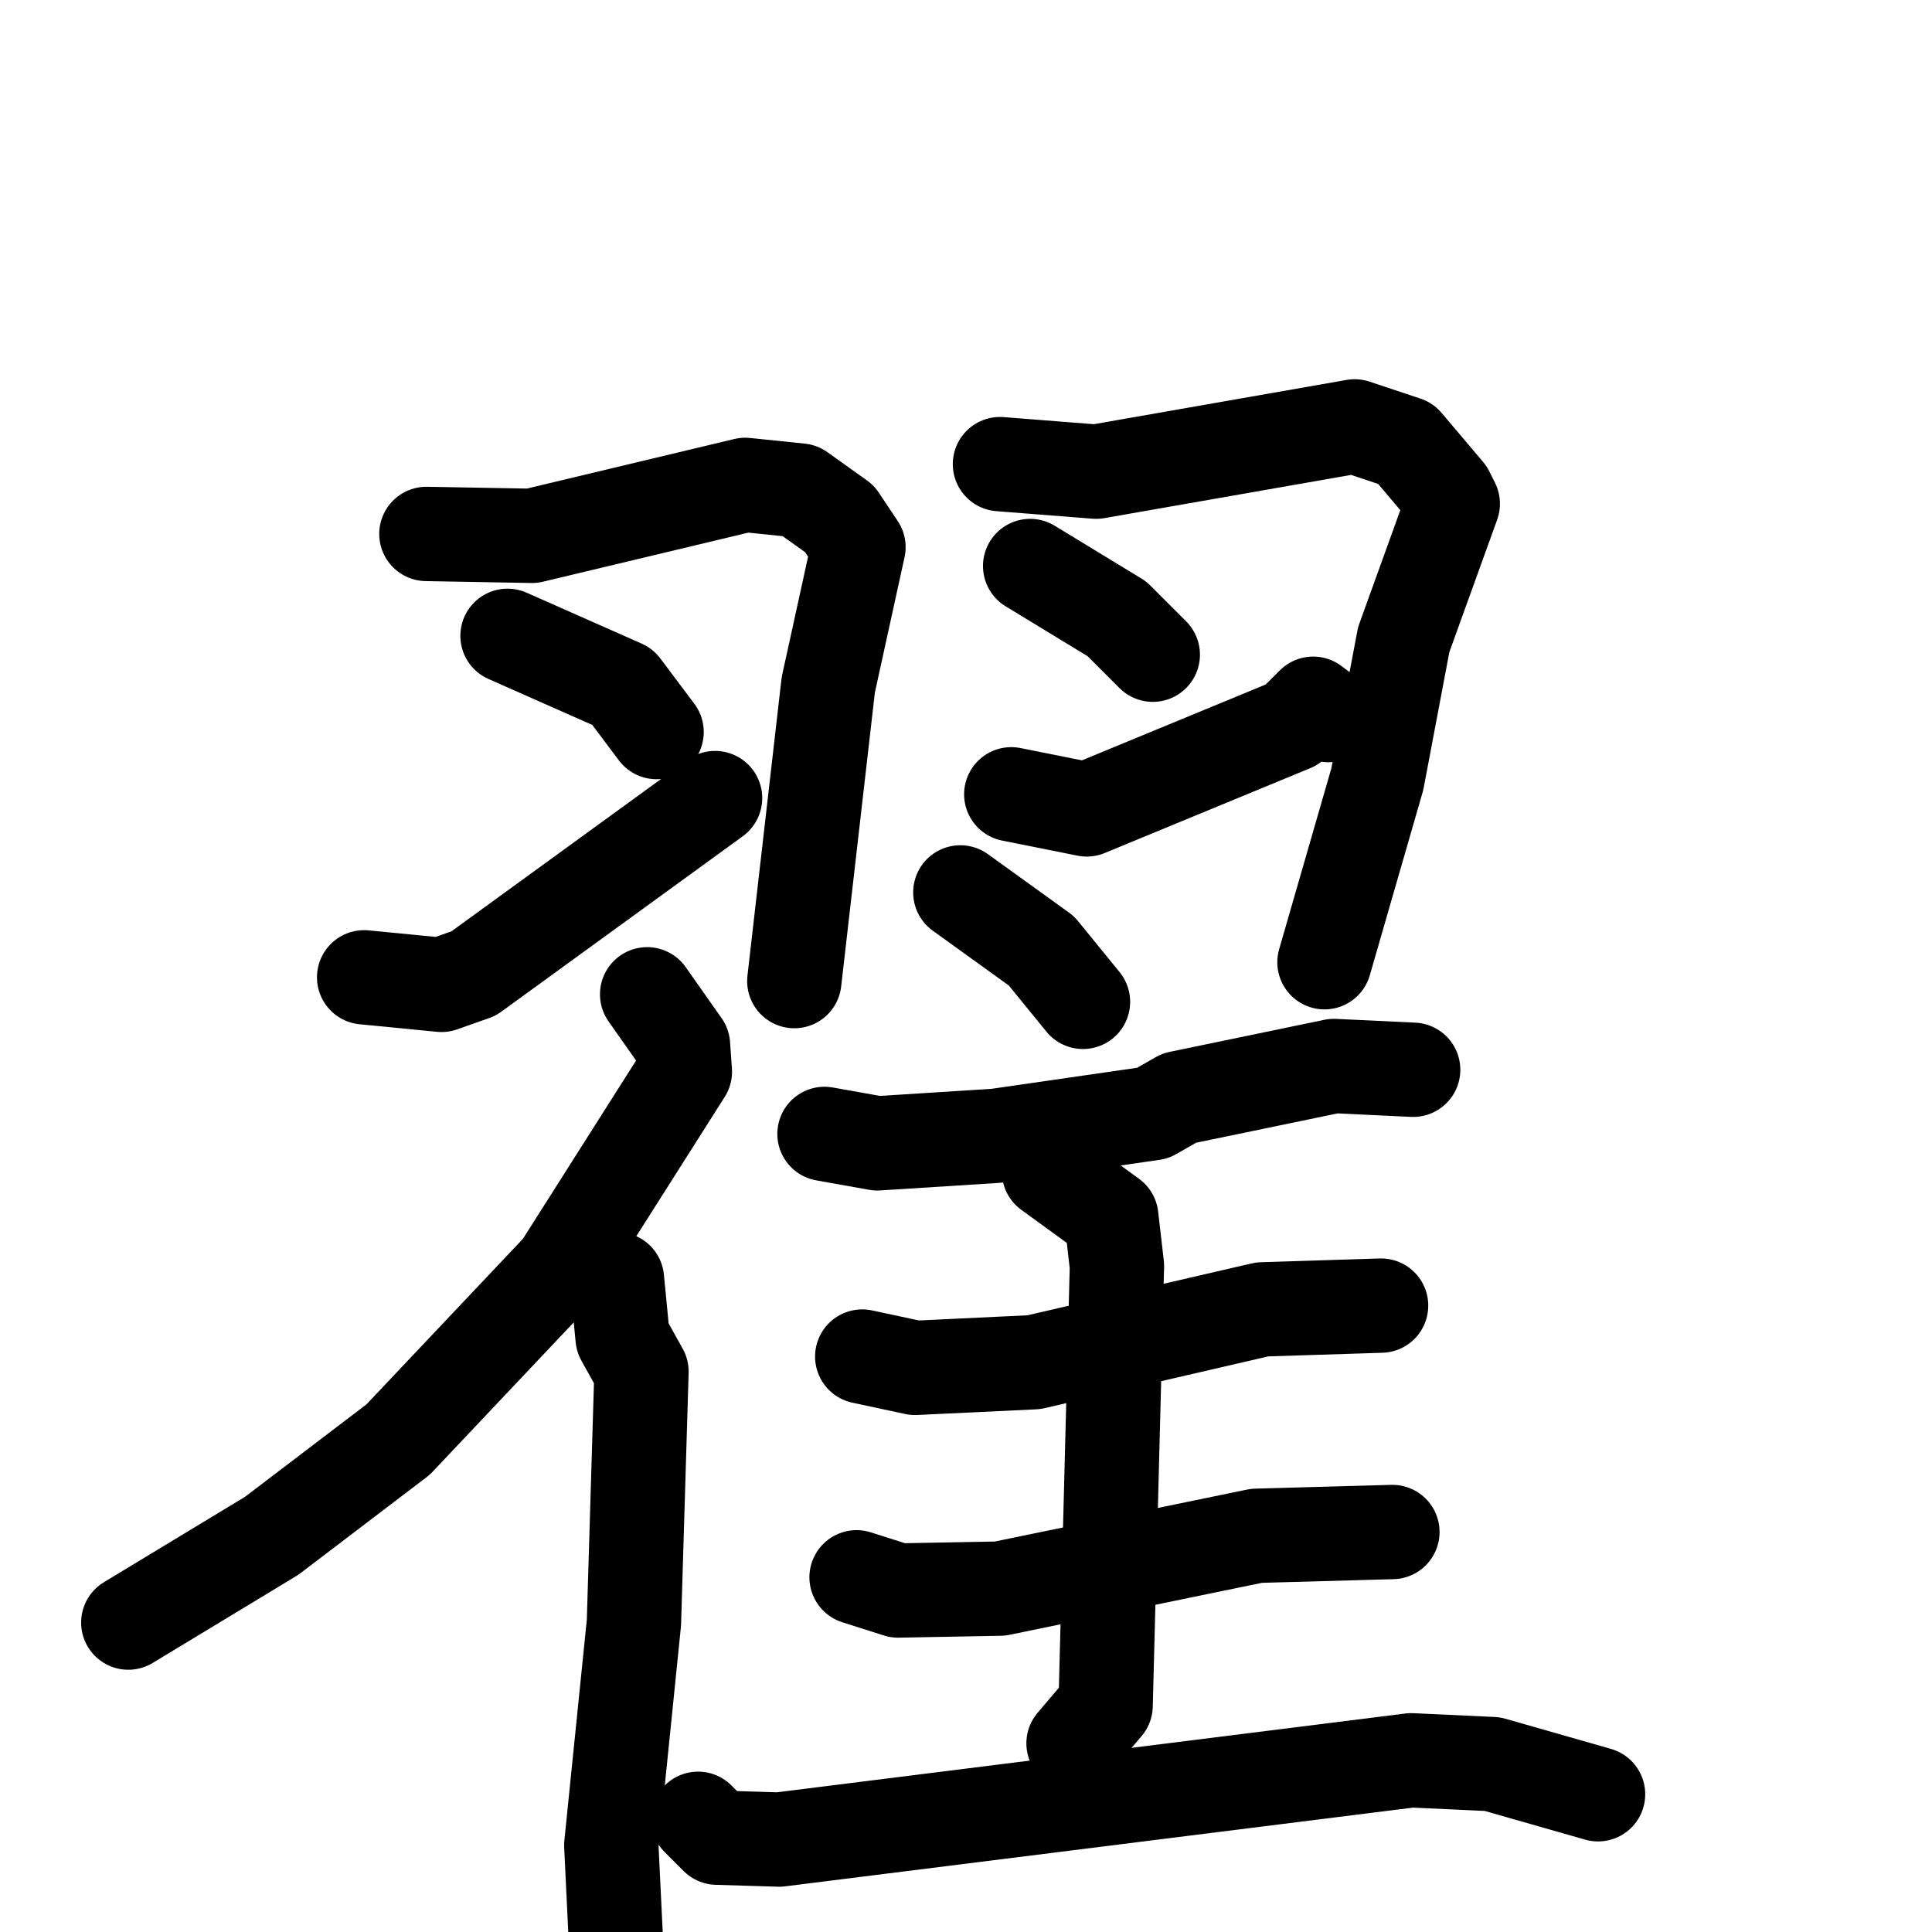 <svg xmlns="http://www.w3.org/2000/svg" viewBox="0 0 1024 1024">
  <g style="fill:none;stroke:#000000;stroke-width:50;stroke-linecap:round;stroke-linejoin:round;" transform="scale(1, 1) translate(0, 0)">
    <path d="M 226.0,283.0 L 282.0,284.0 L 395.0,257.0 L 424.0,260.0 L 445.0,275.0 L 455.0,290.0 L 439.0,363.0 L 421.0,520.0"/>
    <path d="M 269.0,337.0 L 330.0,364.0 L 348.0,388.0"/>
    <path d="M 193.0,518.0 L 234.0,522.0 L 251.0,516.0 L 379.0,423.0"/>
    <path d="M 530.0,246.0 L 581.0,250.0 L 718.0,226.0 L 745.0,235.0 L 767.0,261.0 L 770.0,267.0 L 744.0,339.0 L 730.0,413.0 L 702.0,510.0"/>
    <path d="M 546.0,300.0 L 592.0,328.0 L 611.0,347.0"/>
    <path d="M 536.0,421.0 L 576.0,429.0 L 685.0,384.0 L 696.0,373.0 L 704.0,379.0"/>
    <path d="M 343.0,527.0 L 362.0,554.0 L 363.0,568.0 L 297.0,672.0 L 211.0,763.0 L 144.0,814.0 L 68.0,860.0"/>
    <path d="M 327.0,678.0 L 330.0,709.0 L 340.0,727.0 L 336.0,860.0 L 324.0,978.0 L 328.0,1061.0"/>
    <path d="M 509.0,473.0 L 552.0,504.0 L 574.0,531.0"/>
    <path d="M 437.0,601.0 L 465.0,606.0 L 528.0,602.0 L 611.0,590.0 L 625.0,582.0 L 707.0,565.0 L 749.0,567.0"/>
    <path d="M 457.0,719.0 L 485.0,725.0 L 548.0,722.0 L 669.0,694.0 L 732.0,692.0"/>
    <path d="M 454.0,836.0 L 476.0,843.0 L 530.0,842.0 L 666.0,814.0 L 738.0,812.0"/>
    <path d="M 556.0,621.0 L 589.0,645.0 L 592.0,671.0 L 586.0,904.0 L 569.0,924.0"/>
    <path d="M 370.0,964.0 L 380.0,974.0 L 413.0,975.0 L 748.0,933.0 L 791.0,935.0 L 847.0,951.0"/>
  </g>
</svg>
